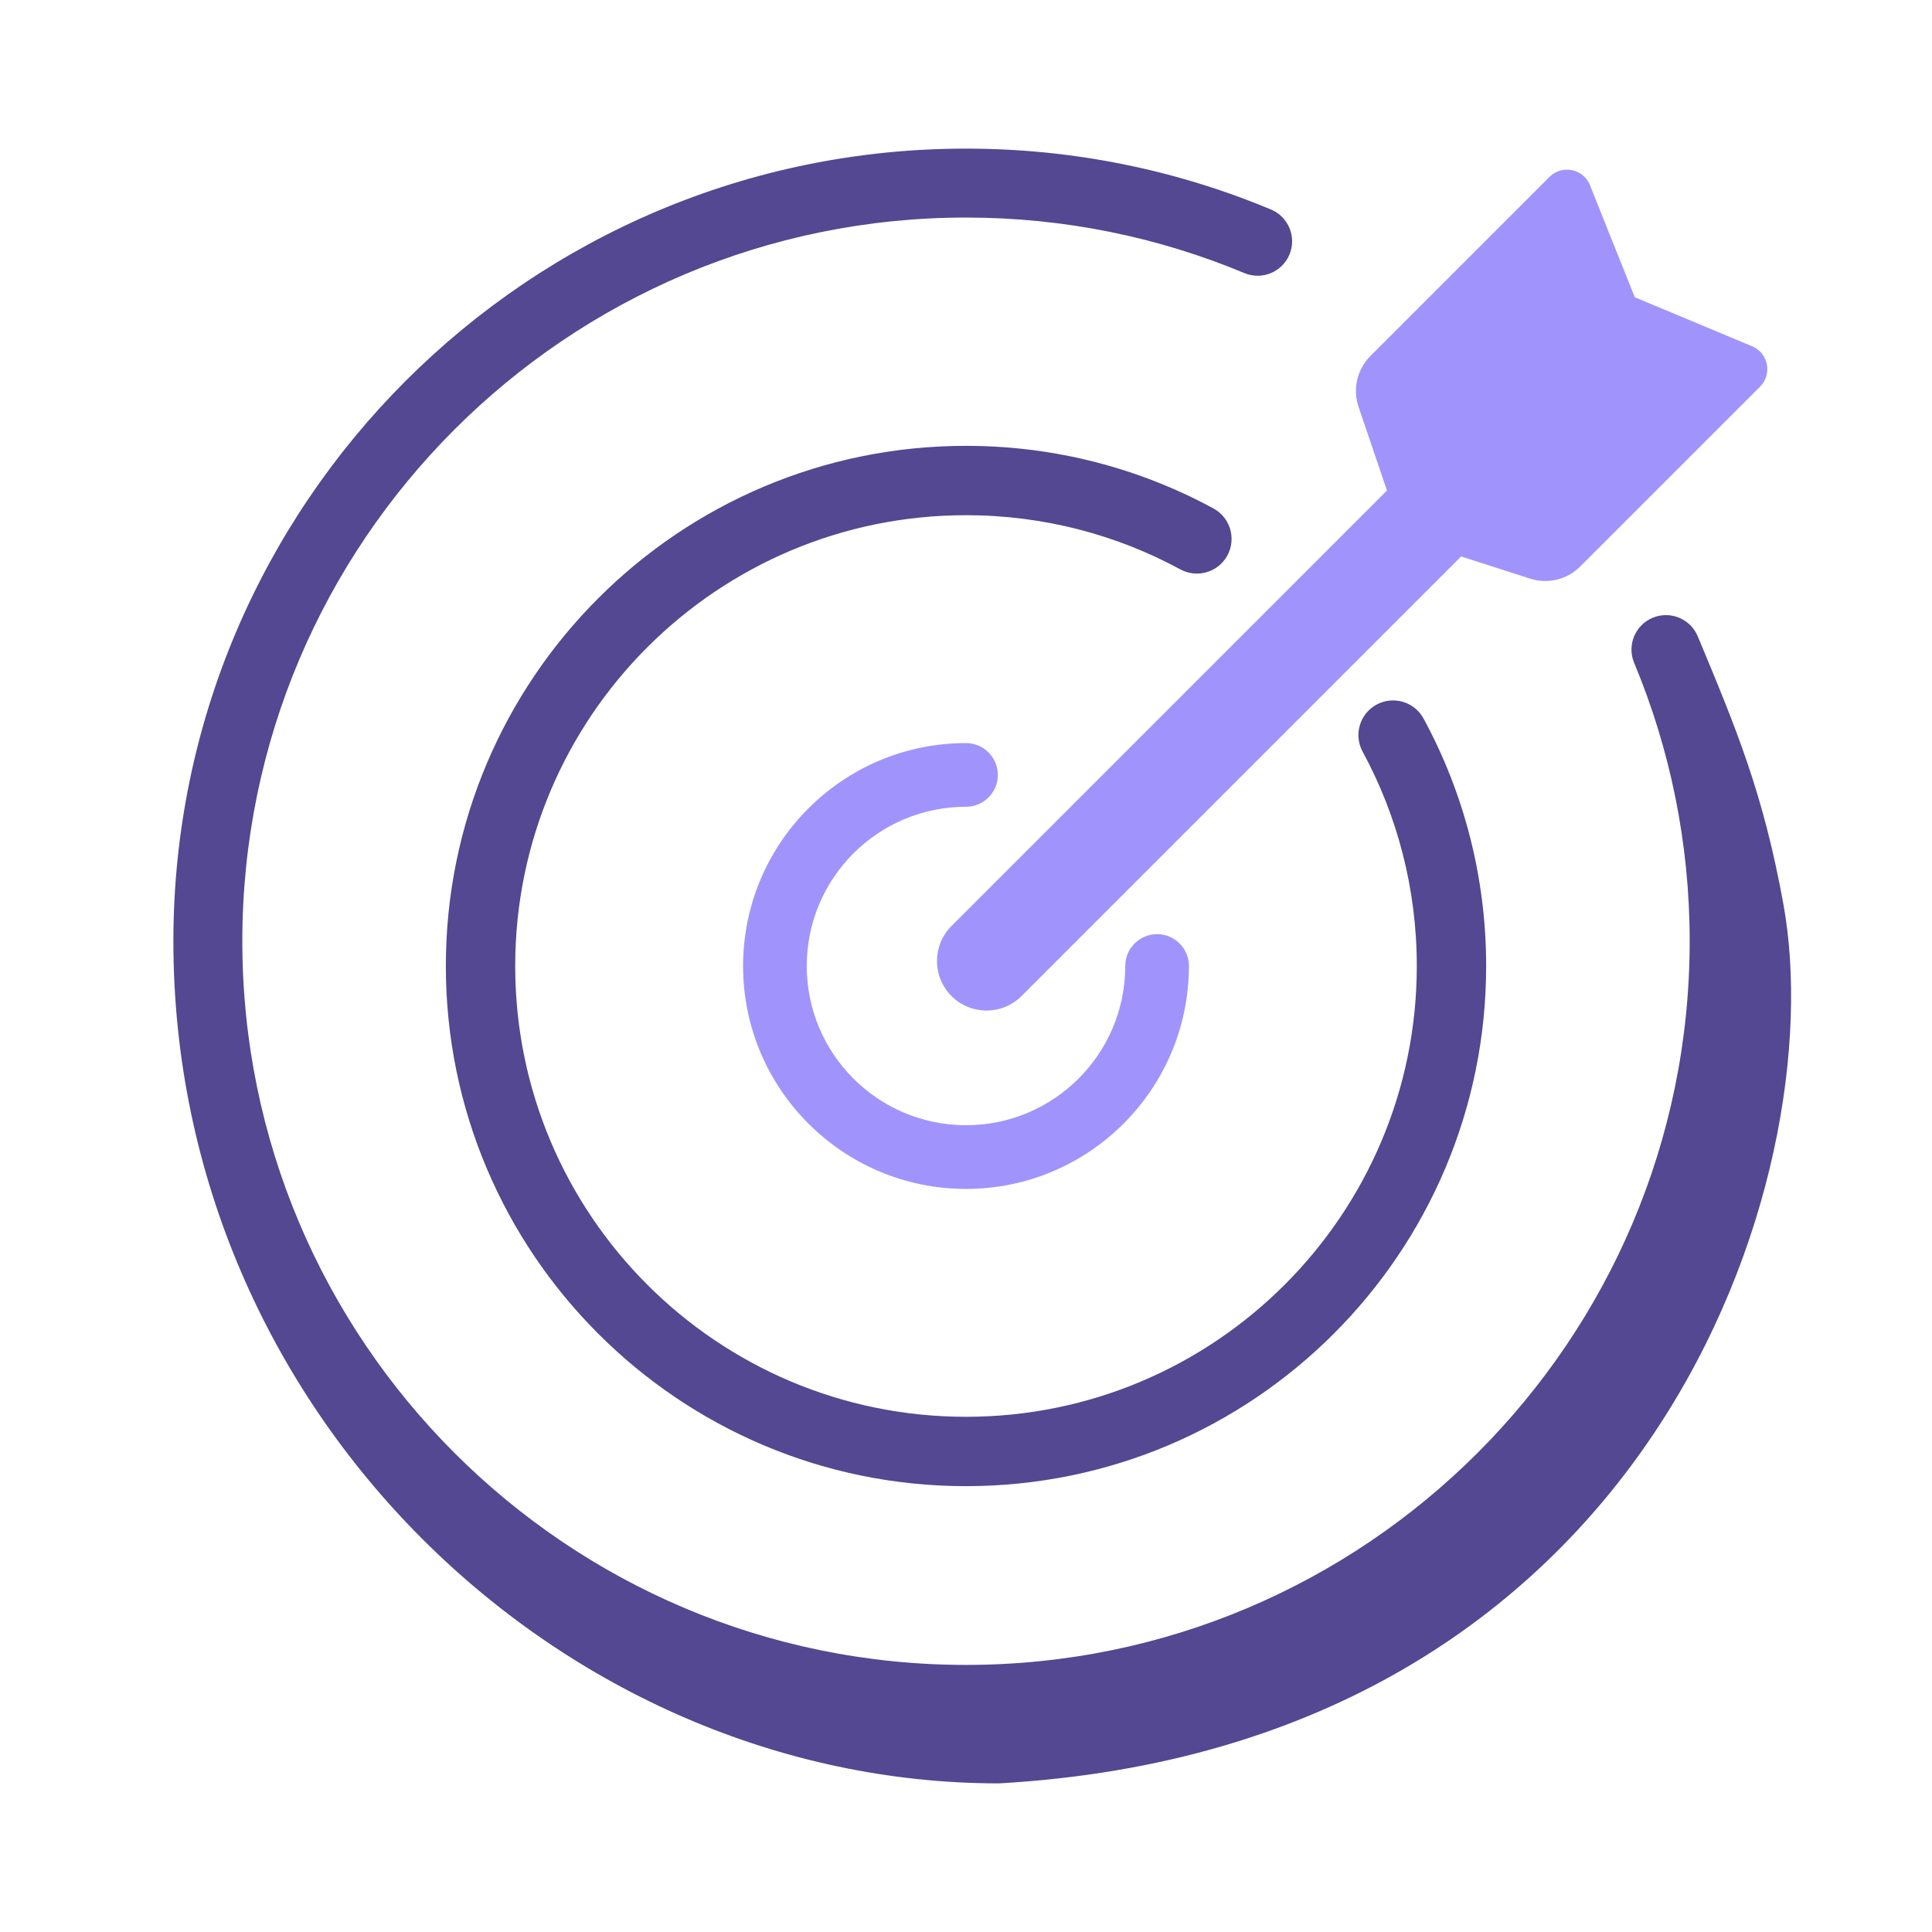 <svg width="78" height="78" viewBox="0 0 78 78" fill="none" xmlns="http://www.w3.org/2000/svg">
<path fill-rule="evenodd" clip-rule="evenodd" d="M68.217 38C68.217 34.02 67.42 30.223 65.975 26.761C65.678 26.053 66.013 25.238 66.722 24.941C67.431 24.646 68.247 24.98 68.543 25.69C70.125 29.481 71.19 32.045 72 36.5C74 47.5 66.722 70.5 40.333 72C22.672 72 7 57 7 38C7 20.339 21.339 6 39 6C43.36 6 47.519 6.875 51.31 8.457C52.02 8.753 52.354 9.569 52.059 10.278C51.762 10.986 50.947 11.322 50.239 11.025C46.777 9.58 42.98 8.783 39 8.783C22.875 8.783 9.783 21.875 9.783 38C9.783 54.125 22.875 67.217 39 67.217C55.125 67.217 68.217 54.125 68.217 38ZM57.2 39C57.2 35.868 56.408 32.918 55.012 30.345C54.644 29.666 54.896 28.815 55.575 28.447C56.254 28.079 57.105 28.331 57.473 29.01C59.084 31.98 60 35.384 60 39C60 50.591 50.591 60 39 60C27.409 60 18 50.591 18 39C18 27.409 27.409 18 39 18C42.616 18 46.02 18.916 48.99 20.527C49.669 20.895 49.921 21.746 49.553 22.425C49.185 23.104 48.334 23.356 47.655 22.988C45.082 21.592 42.132 20.8 39 20.8C28.955 20.8 20.8 28.955 20.8 39C20.8 49.045 28.955 57.2 39 57.2C49.045 57.2 57.2 49.045 57.2 39Z" fill="#534891"/>
<path fill-rule="evenodd" clip-rule="evenodd" d="M58.99 22.466L41.243 40.213C40.462 40.994 39.195 40.994 38.414 40.213C37.633 39.432 37.633 38.166 38.414 37.385L55.995 19.804L54.849 16.427C54.604 15.706 54.79 14.908 55.329 14.37L62.556 7.142C63.064 6.634 63.925 6.811 64.192 7.478L66 12L70.738 13.98C71.394 14.254 71.562 15.107 71.059 15.61L63.798 22.871C63.268 23.401 62.486 23.59 61.772 23.36L58.99 22.466ZM45.429 39C45.429 42.548 42.549 45.428 39 45.428C35.451 45.428 32.571 42.548 32.571 39C32.571 35.451 35.451 32.571 39 32.571C39.71 32.571 40.286 31.995 40.286 31.286C40.286 30.576 39.71 30 39 30C34.033 30 30 34.033 30 39C30 43.967 34.033 48 39 48C43.967 48 48 43.967 48 39C48 38.29 47.424 37.714 46.714 37.714C46.005 37.714 45.429 38.29 45.429 39Z" fill="#A094FC"/>
</svg>
